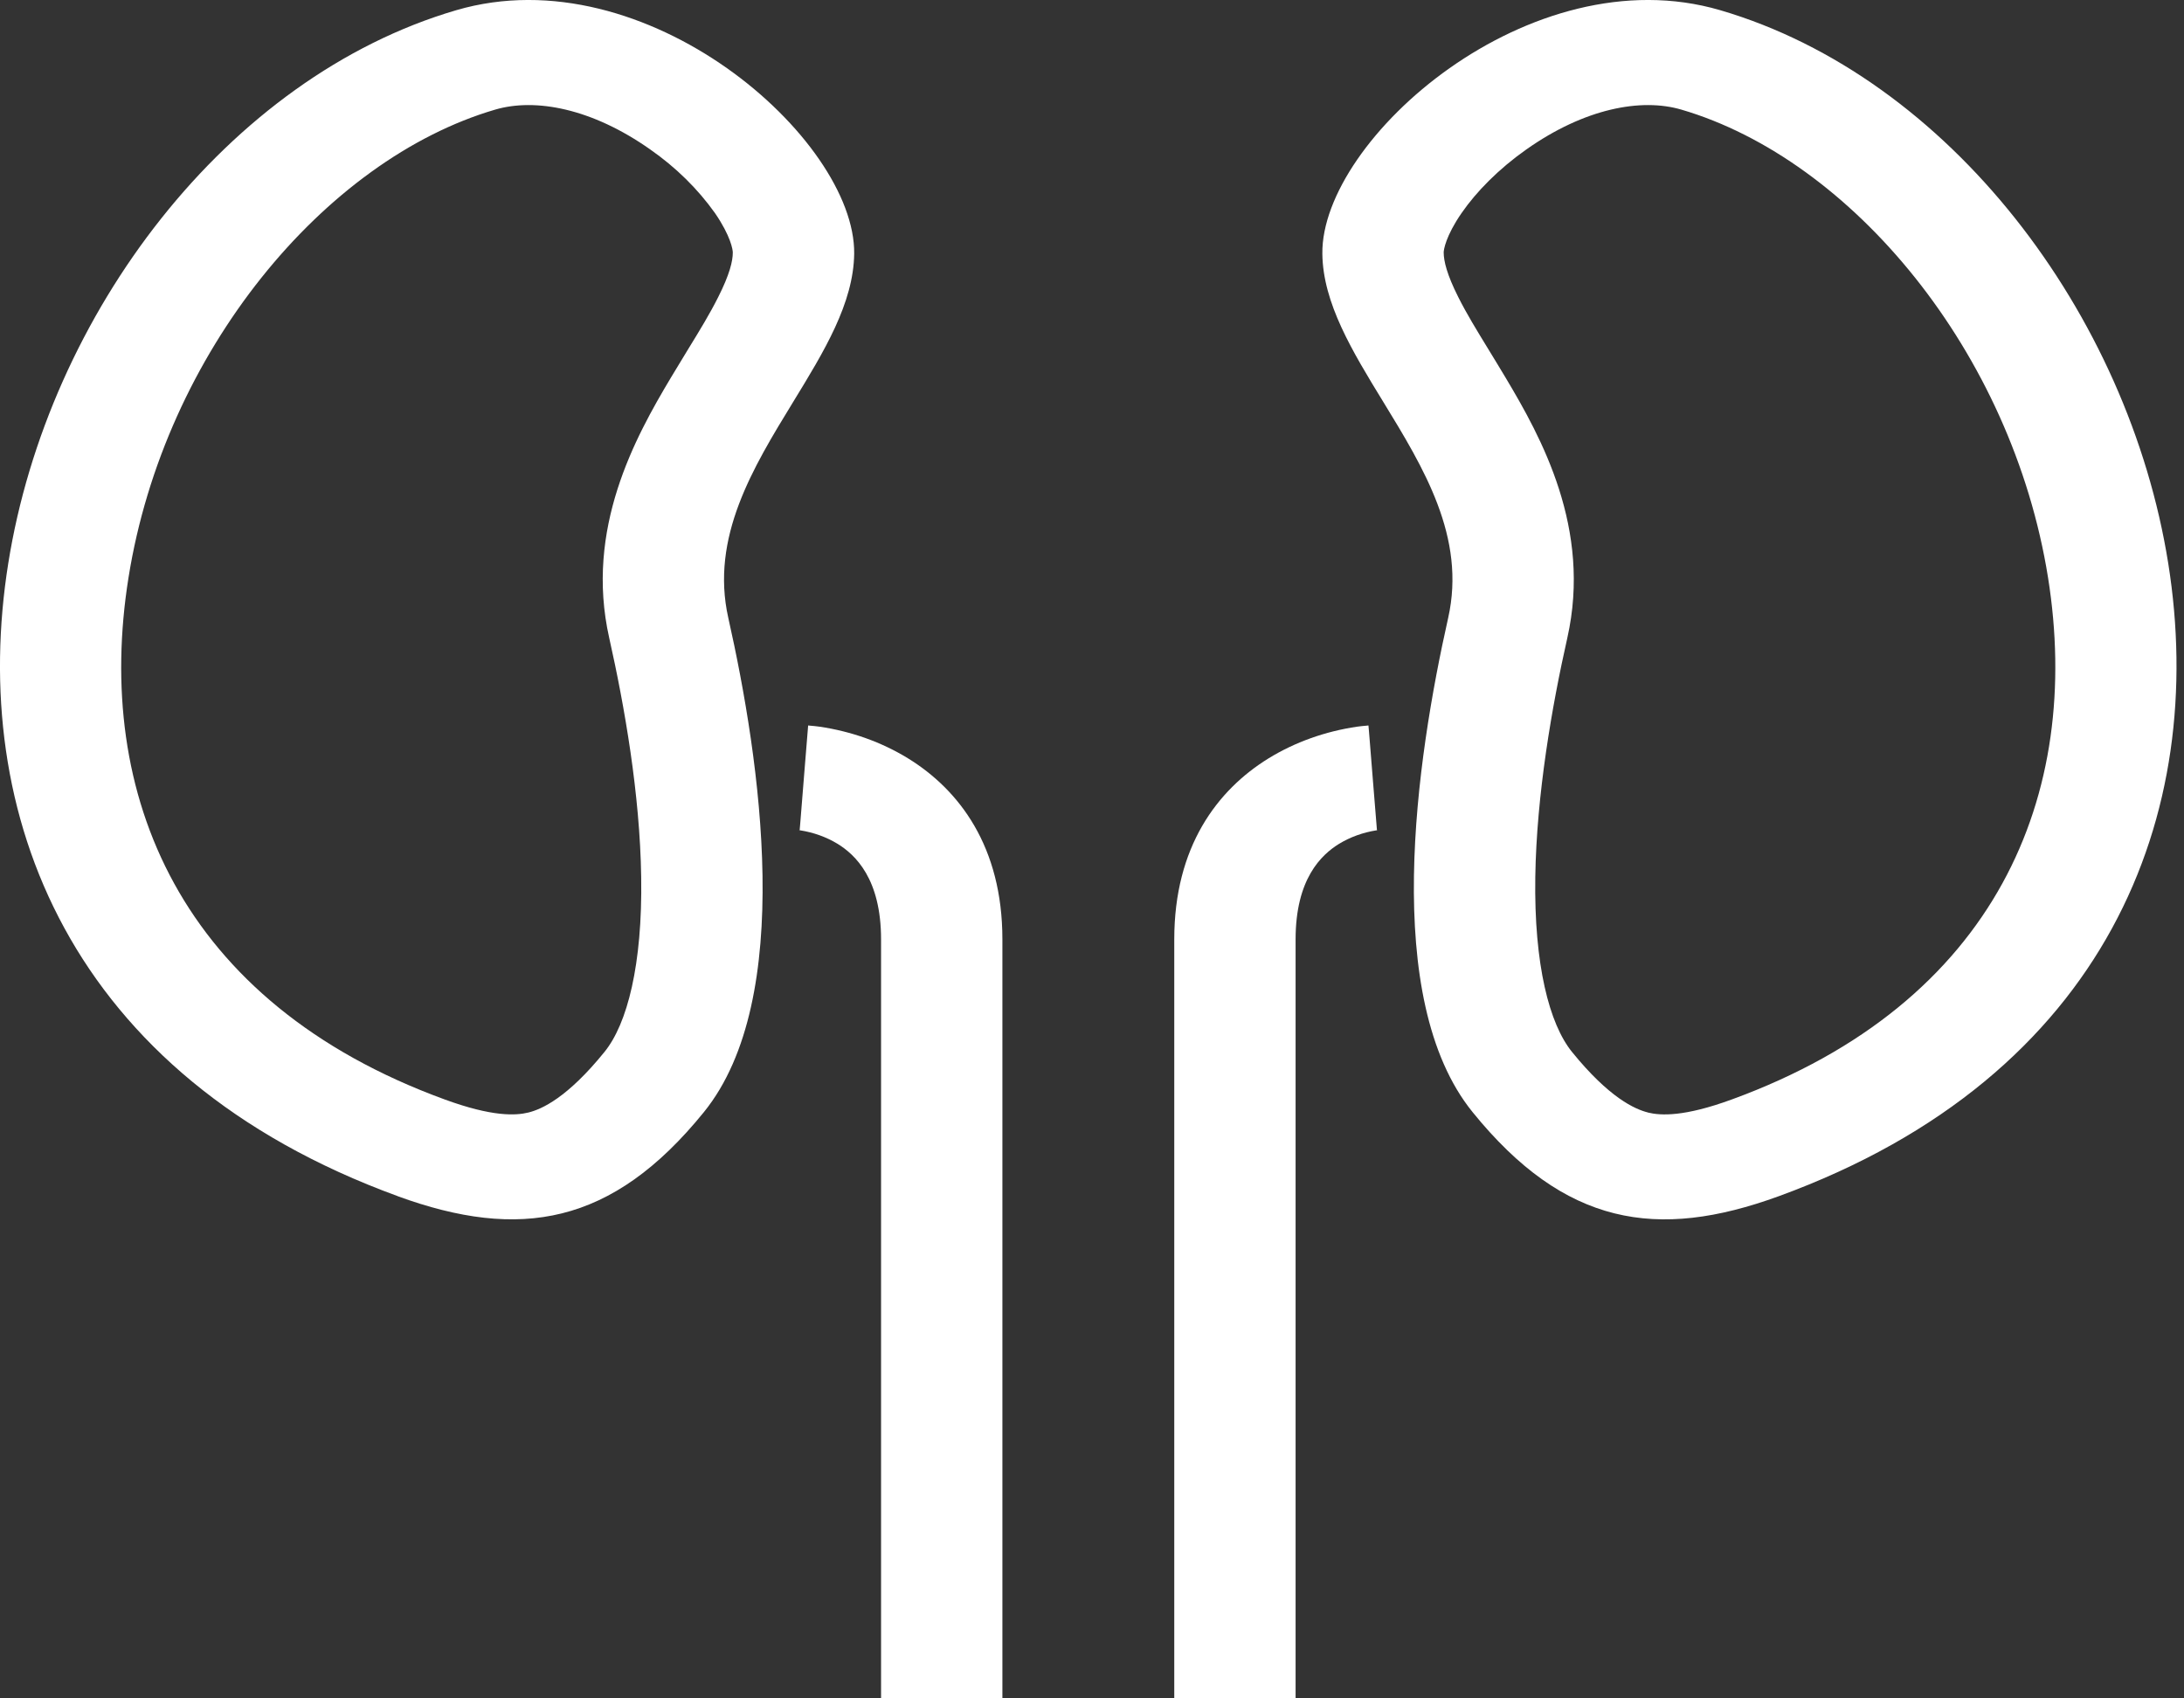 <svg width="36" height="28" viewBox="0 0 36 28" fill="none" xmlns="http://www.w3.org/2000/svg">
<rect x="0" y="0" width="36" height="28" fill="#333333" stroke="none"/>
<path fill-rule="evenodd" clip-rule="evenodd" d="M6.556 19.72C-4.308 15.757 -0.021 2.378 7.521 0.168C10.65 -0.749 14.101 2.294 14.08 4.182C14.07 4.999 13.583 5.795 13.075 6.625C12.409 7.714 11.707 8.86 12.005 10.187C12.53 12.522 13.118 16.463 11.603 18.334C10.088 20.204 8.565 20.453 6.556 19.721V19.72ZM7.333 18.127C8.116 18.413 8.5 18.393 8.711 18.341C8.928 18.287 9.351 18.1 9.965 17.341C10.338 16.881 10.592 15.909 10.569 14.458C10.549 13.094 10.294 11.639 10.042 10.517C9.638 8.718 10.468 7.214 11.061 6.222L11.341 5.76C11.54 5.436 11.699 5.176 11.839 4.897C12.027 4.525 12.079 4.305 12.079 4.164C12.08 4.12 12.045 3.891 11.786 3.514C11.502 3.114 11.141 2.759 10.718 2.464C9.755 1.785 8.823 1.613 8.163 1.807C5.353 2.63 2.711 5.802 2.118 9.524C1.548 13.094 2.958 16.53 7.333 18.127ZM28.355 0.168C35.897 2.378 40.185 15.757 29.32 19.721C27.311 20.454 25.788 20.204 24.273 18.334C22.758 16.463 23.346 12.522 23.871 10.187C24.169 8.86 23.467 7.714 22.801 6.625C22.293 5.795 21.806 4.998 21.797 4.183C21.775 2.294 25.227 -0.749 28.355 0.168ZM27.165 18.342C27.376 18.393 27.761 18.413 28.543 18.127C32.918 16.531 34.328 13.094 33.759 9.523C33.165 5.802 30.524 2.63 27.714 1.807C27.054 1.613 26.121 1.785 25.158 2.465C24.704 2.785 24.334 3.161 24.091 3.514C23.831 3.891 23.796 4.12 23.797 4.164C23.798 4.305 23.85 4.526 24.037 4.897C24.177 5.176 24.337 5.436 24.535 5.76C24.62 5.9 24.714 6.052 24.815 6.222C25.408 7.214 26.239 8.717 25.835 10.517C25.582 11.639 25.328 13.095 25.307 14.458C25.285 15.909 25.539 16.881 25.911 17.341C26.526 18.1 26.949 18.287 27.165 18.341V18.342Z" fill="white"/>
<path d="M22.627 12.824L22.697 13.687H22.713C22.713 13.687 22.703 13.687 22.688 13.689C22.466 13.724 22.256 13.8 22.072 13.912C21.782 14.091 21.356 14.487 21.356 15.487V28H19.356V15.486C19.356 13.958 20.066 13.023 20.911 12.502C21.346 12.235 21.845 12.057 22.371 11.98C22.424 11.973 22.477 11.967 22.531 11.963L22.547 11.961H22.557C22.557 11.961 22.559 11.961 22.627 12.823V12.824ZM13.251 12.824C13.183 13.687 13.181 13.687 13.181 13.687H13.166C13.166 13.687 13.176 13.687 13.19 13.689C13.412 13.724 13.623 13.8 13.807 13.912C14.097 14.091 14.523 14.487 14.523 15.487V28H16.523V15.486C16.523 13.958 15.813 13.023 14.967 12.502C14.532 12.235 14.033 12.057 13.507 11.98C13.454 11.973 13.401 11.967 13.347 11.963L13.332 11.961H13.321L13.251 12.823V12.824Z" fill="white"/>
</svg>
